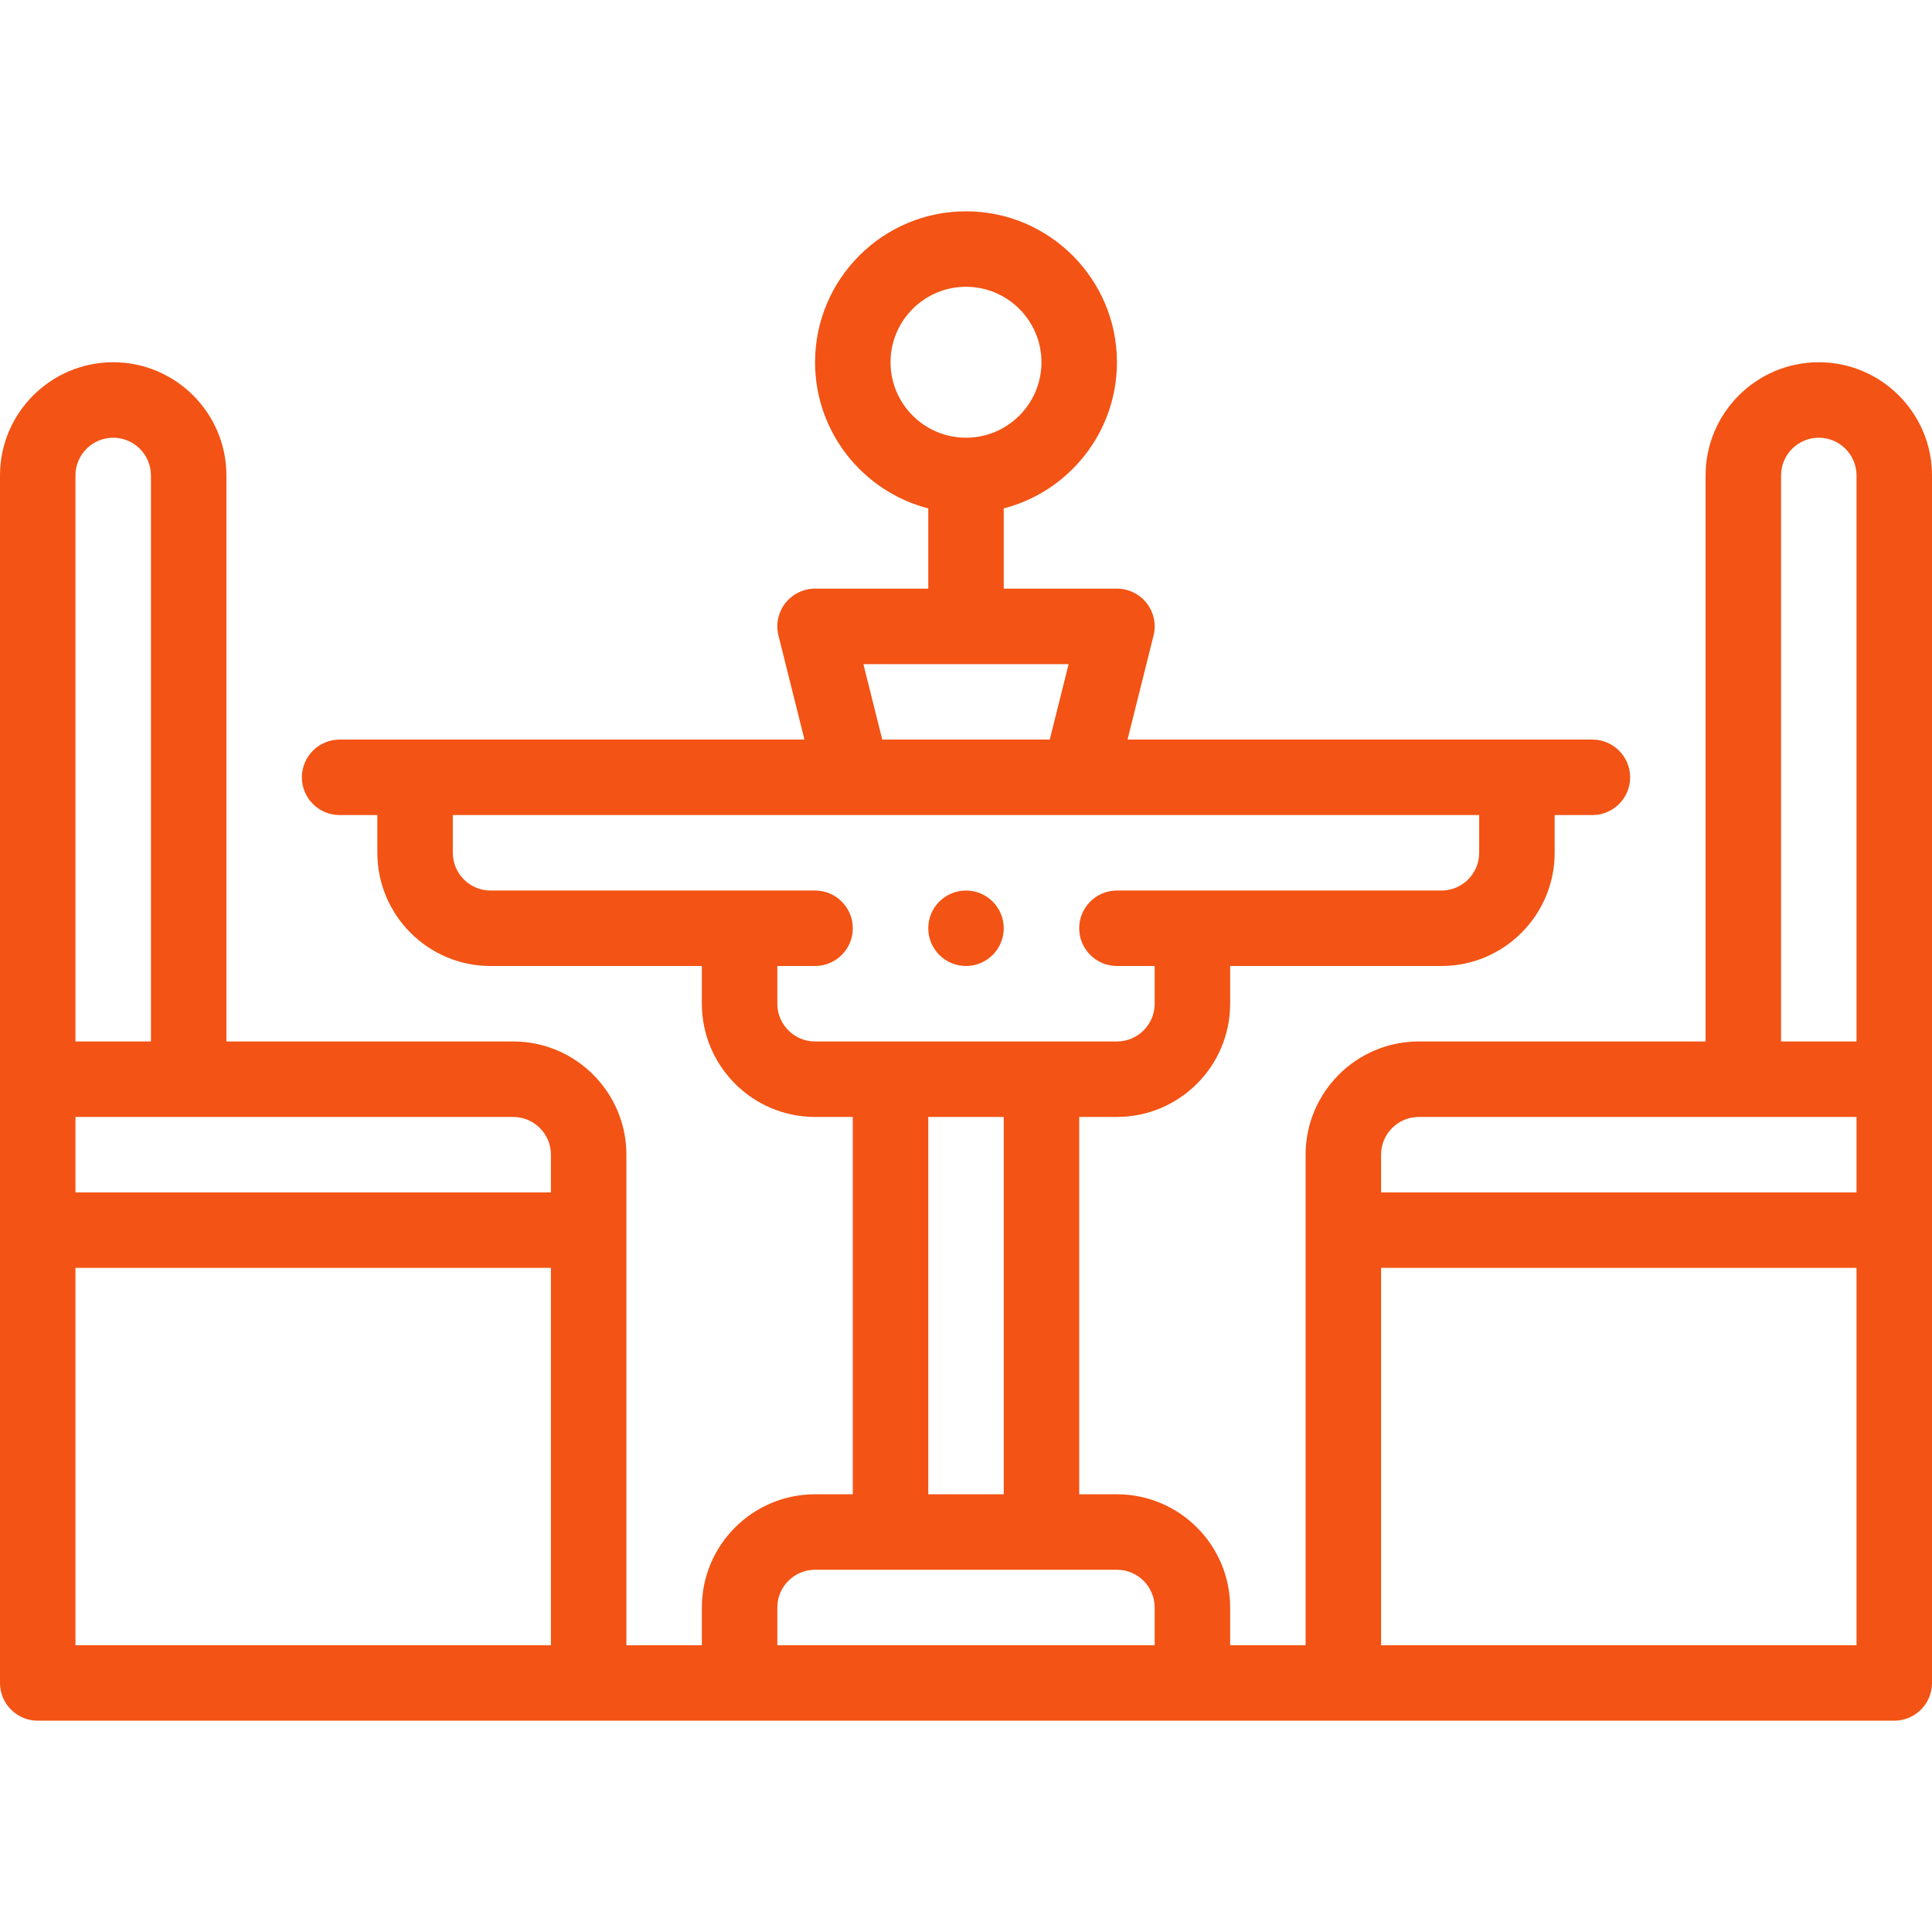 <?xml version="1.0"?>
<svg xmlns="http://www.w3.org/2000/svg" xmlns:xlink="http://www.w3.org/1999/xlink" version="1.1" id="Layer_1" x="0px" y="0px" viewBox="0 0 512 512" style="enable-background:new 0 0 512 512;" xml:space="preserve" width="512px" height="512px"><g><g>
	<path d="M256,256c5.52,0,10-4.48,10-10s-4.48-10-10-10s-10,4.48-10,10S250.48,256,256,256z" data-original="#000000" class="active-path" data-old_color="#000000" fill="#F35314"/>
	<path d="M482,96c-16.542,0-30,13.458-30,30v150h-76c-16.542,0-30,13.458-30,30c0,19.149,0,113.451,0,130h-20v-10   c0-16.542-13.458-30-30-30h-10V296h10c16.542,0,30-13.458,30-30v-10h56c16.542,0,30-13.458,30-30v-10h10c5.522,0,10-4.478,10-10   s-4.478-10-10-10H298.808l6.894-27.574c0.747-2.988,0.076-6.152-1.819-8.58C301.987,157.419,299.079,156,296,156h-30v-21.266   c17.233-4.452,30-20.13,30-38.734c0-22.056-17.944-40-40-40s-40,17.944-40,40c0,18.604,12.767,34.282,30,38.734V156h-30   c-3.079,0-5.987,1.419-7.882,3.846c-1.896,2.428-2.566,5.592-1.819,8.58L213.192,196H90c-5.522,0-10,4.478-10,10s4.478,10,10,10h10   v10c0,16.542,13.458,30,30,30h56v10c0,16.542,13.458,30,30,30h10v100h-10c-16.542,0-30,13.458-30,30v10h-20   c0-16.538,0-110.846,0-130c0-16.542-13.458-30-30-30H60V126c0-16.542-13.458-30-30-30S0,109.458,0,126c0,11.684,0,308.326,0,320   c0,5.522,4.478,10,10,10h492c5.522,0,10-4.478,10-10c0-16.902,0-305.826,0-320C512,109.458,498.542,96,482,96z M236,96   c0-11.028,8.972-20,20-20s20,8.972,20,20s-8.972,20-20,20S236,107.028,236,96z M472,126c0-5.514,4.486-10,10-10s10,4.486,10,10v150   h-20V126z M366,306c0-5.514,4.486-10,10-10h116v20H366V306z M228.808,176h54.385l-5,20h-44.385L228.808,176z M206,266v-10h10   c5.522,0,10-4.478,10-10s-4.478-10-10-10h-86c-5.514,0-10-4.486-10-10v-10c7.248,0,263.533,0,272,0v10c0,5.514-4.486,10-10,10h-86   c-5.522,0-10,4.478-10,10s4.478,10,10,10h10v10c0,5.514-4.486,10-10,10h-80C210.486,276,206,271.514,206,266z M246,296h20v100h-20   V296z M206,426c0-5.514,4.486-10,10-10h80c5.514,0,10,4.486,10,10v10H206V426z M146,306v10H20v-20h116   C141.514,296,146,300.486,146,306z M30,116c5.514,0,10,4.486,10,10v150H20V126C20,120.486,24.486,116,30,116z M20,336h126v100H20   V336z M366,436V336h126v100H366z" data-original="#000000" class="active-path" data-old_color="#000000" fill="#F35314"/>
</g></g> </svg>
